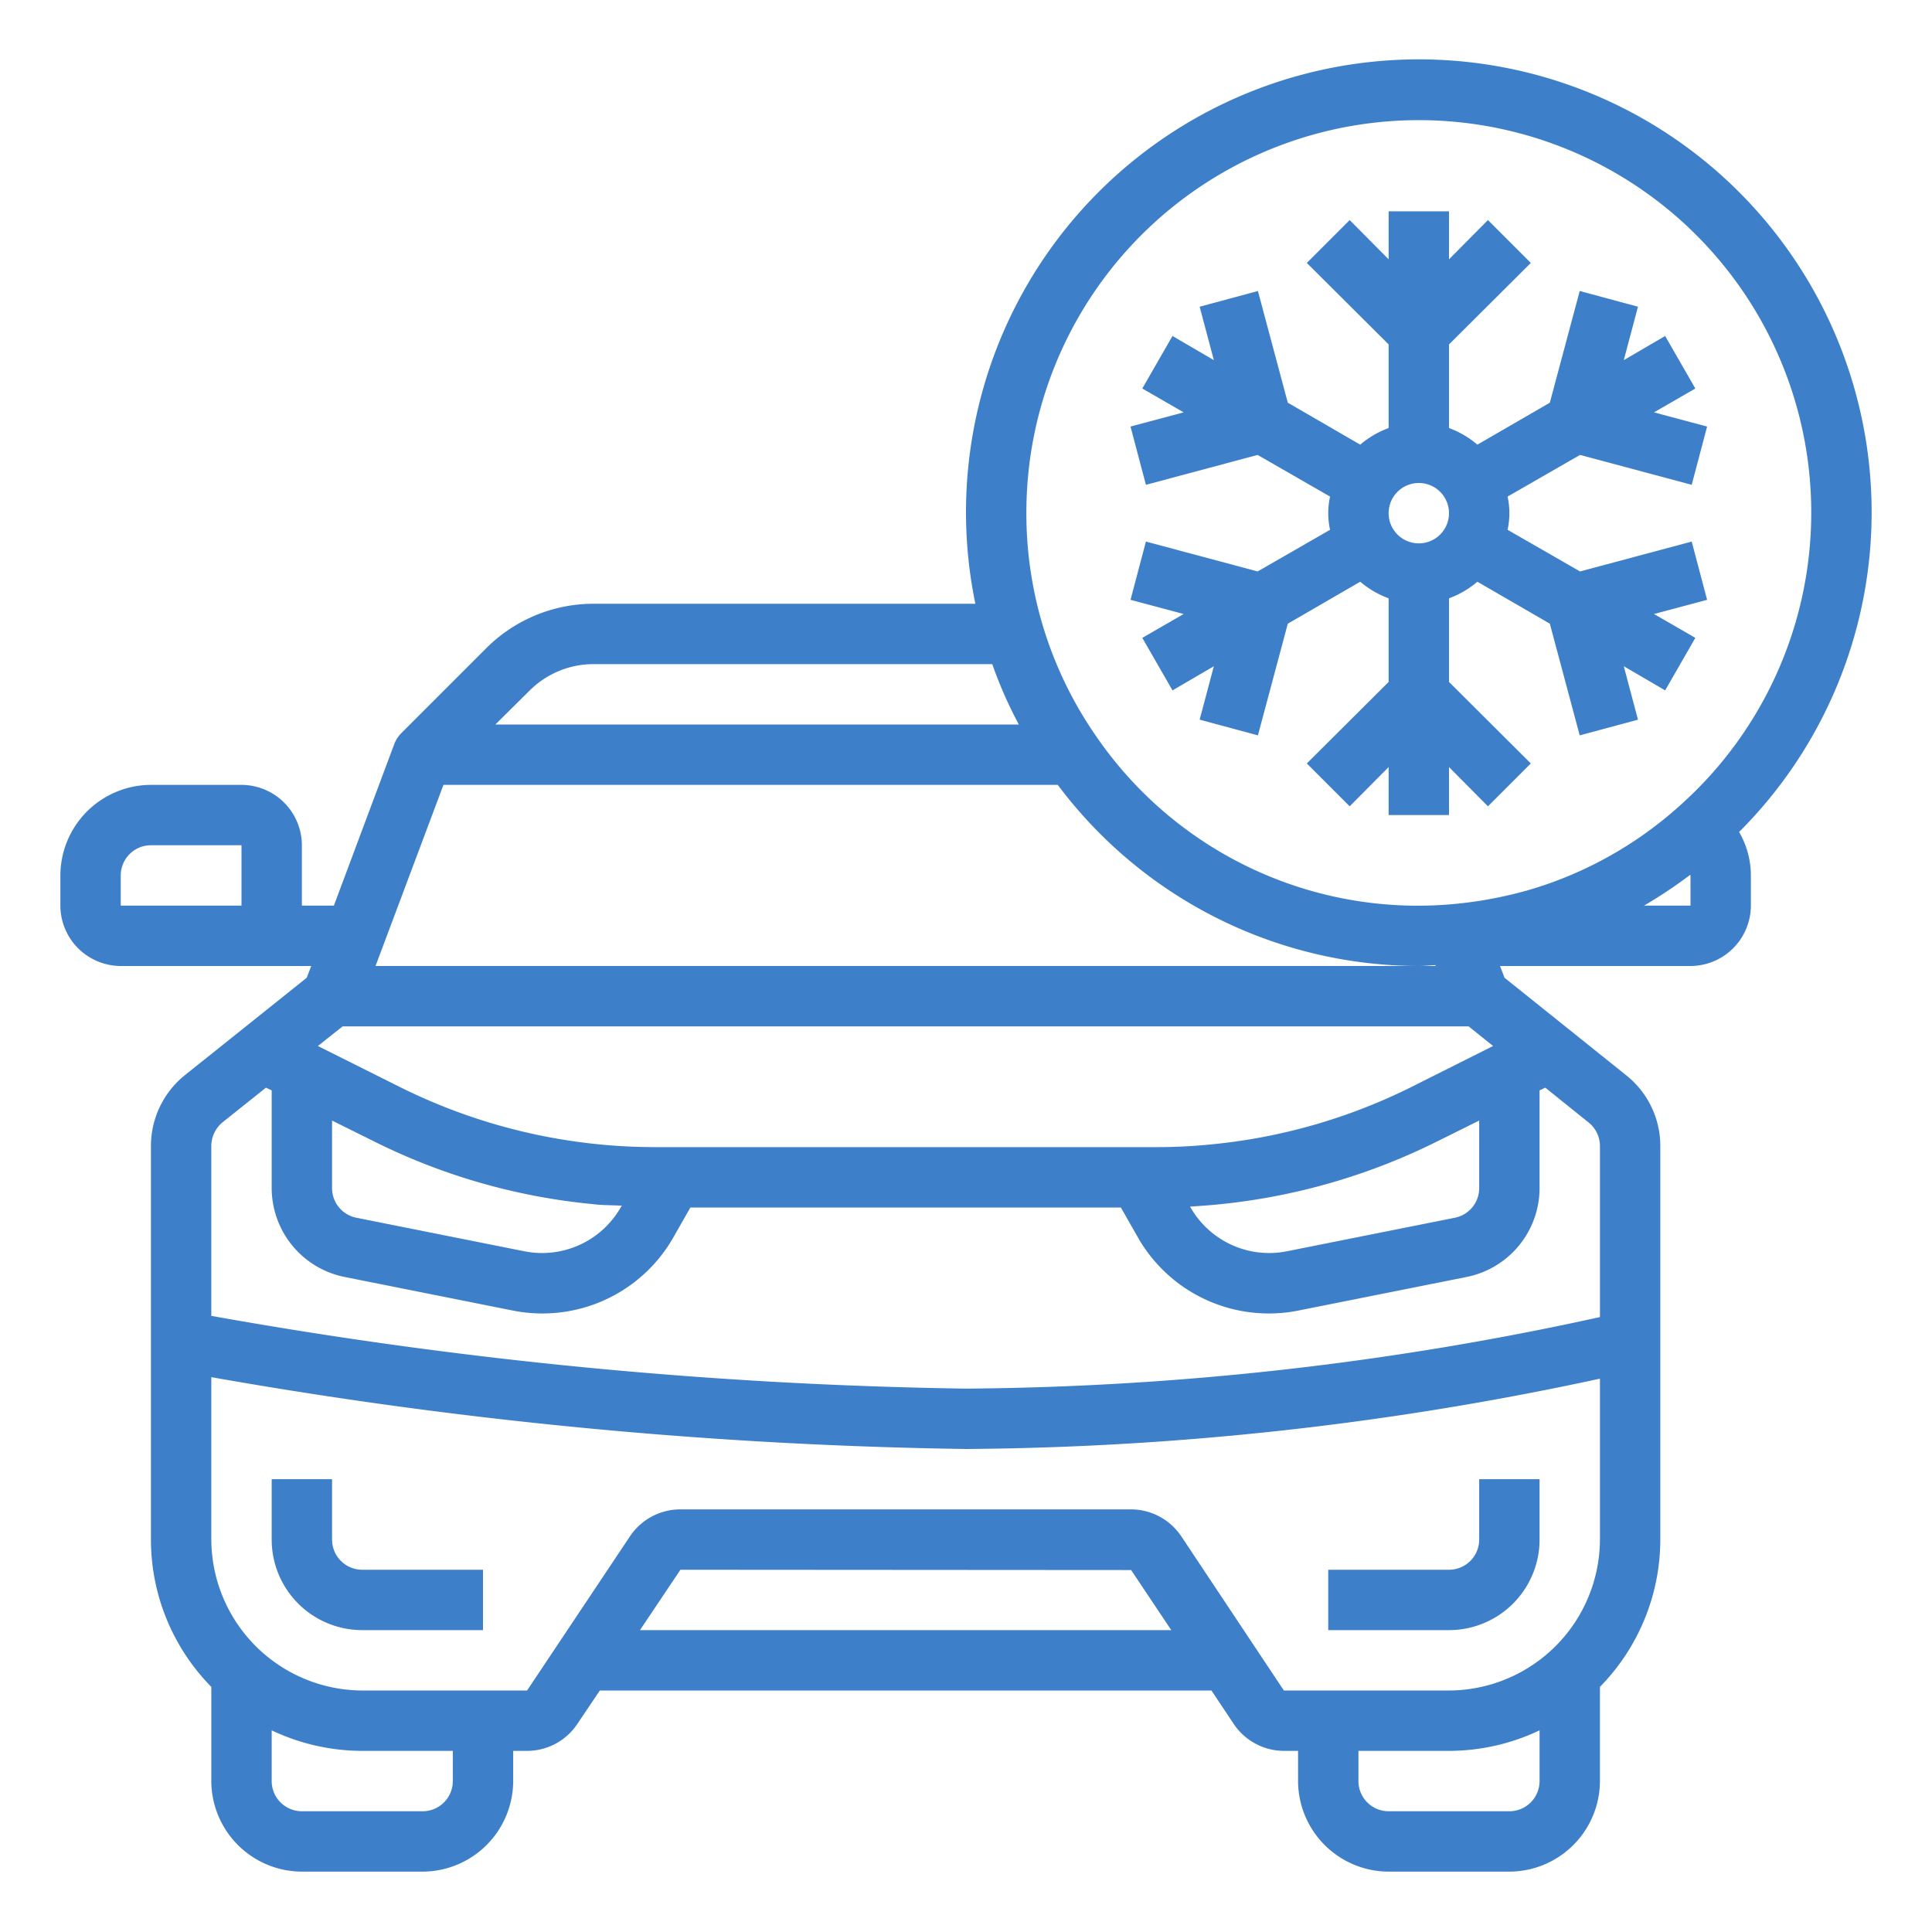 <?xml version="1.0" encoding="UTF-8"?>
<svg fill="#3E7FCA" xmlns="http://www.w3.org/2000/svg" viewBox="0 0 64 64" width="512" height="512"><g id="Air_Conditioner-Snowflakes-Car-Vehicle-Automobile" data-name="Air Conditioner-Snowflakes-Car-Vehicle-Automobile"><path d="M11,51V49H9v2a3,3,0,0,0,3,3h4V52H12A1,1,0,0,1,11,51Z"/><path d="M49,51a1,1,0,0,1-1,1H44v2h4a3,3,0,0,0,3-3V49H49Z"/><path d="M62,17a15,15,0,1,0-29.69,3H19.66a5.036,5.036,0,0,0-3.54,1.46l-2.83,2.83a1.055,1.055,0,0,0-.23.36l-2,5.35H10V28a2.006,2.006,0,0,0-2-2H5a3.009,3.009,0,0,0-3,3v1a2.006,2.006,0,0,0,2,2h6.31l-.15.39L6.12,35.62A3.012,3.012,0,0,0,5,37.96V51a6.96,6.96,0,0,0,2,4.88V59a3.009,3.009,0,0,0,3,3h4a3.009,3.009,0,0,0,3-3V58h.46a2,2,0,0,0,1.67-.9l.74-1.1H40.13l.74,1.11a2.011,2.011,0,0,0,1.67.89H43v1a3.009,3.009,0,0,0,3,3h4a3.009,3.009,0,0,0,3-3V55.88A6.978,6.978,0,0,0,55,51V37.96a2.991,2.991,0,0,0-1.13-2.34l-4.03-3.23L49.69,32H56a2.006,2.006,0,0,0,2-2V29a2.878,2.878,0,0,0-.39-1.44A14.96,14.96,0,0,0,62,17ZM8,30H4V29a1,1,0,0,1,1-1H8Zm9.54-7.12A3,3,0,0,1,19.66,22H32.87a14.273,14.273,0,0,0,.88,2H16.41ZM14.69,26H35.04A14.956,14.956,0,0,0,47,32c.18,0,.36-.02.55-.03l.01.03H12.44Zm-3.34,8h37.3l.81.65L46.77,36a18.925,18.925,0,0,1-6.65,1.91,18,18,0,0,1-1.84.09H21.72c-.65,0-1.25-.03-1.86-.09A18.942,18.942,0,0,1,13.23,36l-2.7-1.35ZM49,37.12v2.24a1,1,0,0,1-.81.98l-5.56,1.11A3,3,0,0,1,39.44,40l-.02-.03c.31-.02.61-.04.91-.07a20.8,20.8,0,0,0,7.34-2.12ZM20.6,39.94l-.04.06a3,3,0,0,1-3.19,1.45l-5.56-1.11a1,1,0,0,1-.81-.98V37.12l1.33.66a20.582,20.582,0,0,0,7.33,2.11C19.96,39.93,20.29,39.92,20.6,39.94ZM15,59a1,1,0,0,1-1,1H10a1,1,0,0,1-1-1V57.32A7.008,7.008,0,0,0,12,58h3Zm6.2-5,1.34-2,14.93.01L38.8,54ZM51,59a1,1,0,0,1-1,1H46a1,1,0,0,1-1-1V58h3a7.008,7.008,0,0,0,3-.68Zm2-8a5.018,5.018,0,0,1-5,5H42.53l-3.4-5.11A2.011,2.011,0,0,0,37.46,50H22.54a2.011,2.011,0,0,0-1.67.89L17.46,56H12a5.02,5.02,0,0,1-5-5V45.62A156.573,156.573,0,0,0,32,48a102.442,102.442,0,0,0,21-2.33ZM51,39.36V36.12l.19-.09,1.43,1.15a1,1,0,0,1,.38.78v5.67A100.934,100.934,0,0,1,32,46,154.679,154.679,0,0,1,7,43.59V37.96a1.022,1.022,0,0,1,.37-.78l1.44-1.15.19.09v3.24a3.007,3.007,0,0,0,2.41,2.94l5.56,1.11a4.916,4.916,0,0,0,1,.1A4.989,4.989,0,0,0,22.3,41l.57-1H37.13l.57,1a4.989,4.989,0,0,0,4.33,2.51,4.916,4.916,0,0,0,1-.1l5.56-1.11A3.007,3.007,0,0,0,51,39.36ZM56,30H54.46a15.644,15.644,0,0,0,1.53-1.02A.035.035,0,0,1,56,29Zm-.39-3.28a12.87,12.87,0,0,1-4.89,2.74,13.6,13.6,0,0,1-2.59.49,12.918,12.918,0,0,1-11.79-5.52A12.924,12.924,0,0,1,34,17a13,13,0,1,1,21.61,9.72Z"/><path d="M56.04,17.94l-3.7.99-2.4-1.38a2.551,2.551,0,0,0,0-1.1l2.4-1.38,3.7.99.51-1.93-1.76-.47,1.37-.79-1-1.74-1.37.8.47-1.77-1.93-.52-.99,3.7-2.4,1.39a3.059,3.059,0,0,0-.94-.55V11.41l2.71-2.7L49.29,7.29,48,8.59V7H46V8.59l-1.29-1.3L43.29,8.71,46,11.41v2.77a3.059,3.059,0,0,0-.94.55l-2.4-1.39-.99-3.7-1.93.52.47,1.77-1.37-.8-1,1.74,1.37.79-1.76.47.51,1.93,3.7-.99,2.4,1.38a2.551,2.551,0,0,0,0,1.1l-2.4,1.38-3.7-.99-.51,1.93,1.76.47-1.37.79,1,1.74,1.37-.8-.47,1.77,1.93.52.99-3.7,2.4-1.39a3.059,3.059,0,0,0,.94.55v2.77l-2.71,2.7,1.42,1.42L46,25.41V27h2V25.41l1.29,1.3,1.42-1.42L48,22.59V19.82a3.059,3.059,0,0,0,.94-.55l2.4,1.39.99,3.7,1.93-.52-.47-1.77,1.37.8,1-1.74-1.37-.79,1.76-.47ZM47,18a1,1,0,1,1,1-1A1,1,0,0,1,47,18Z"/></g></svg>
